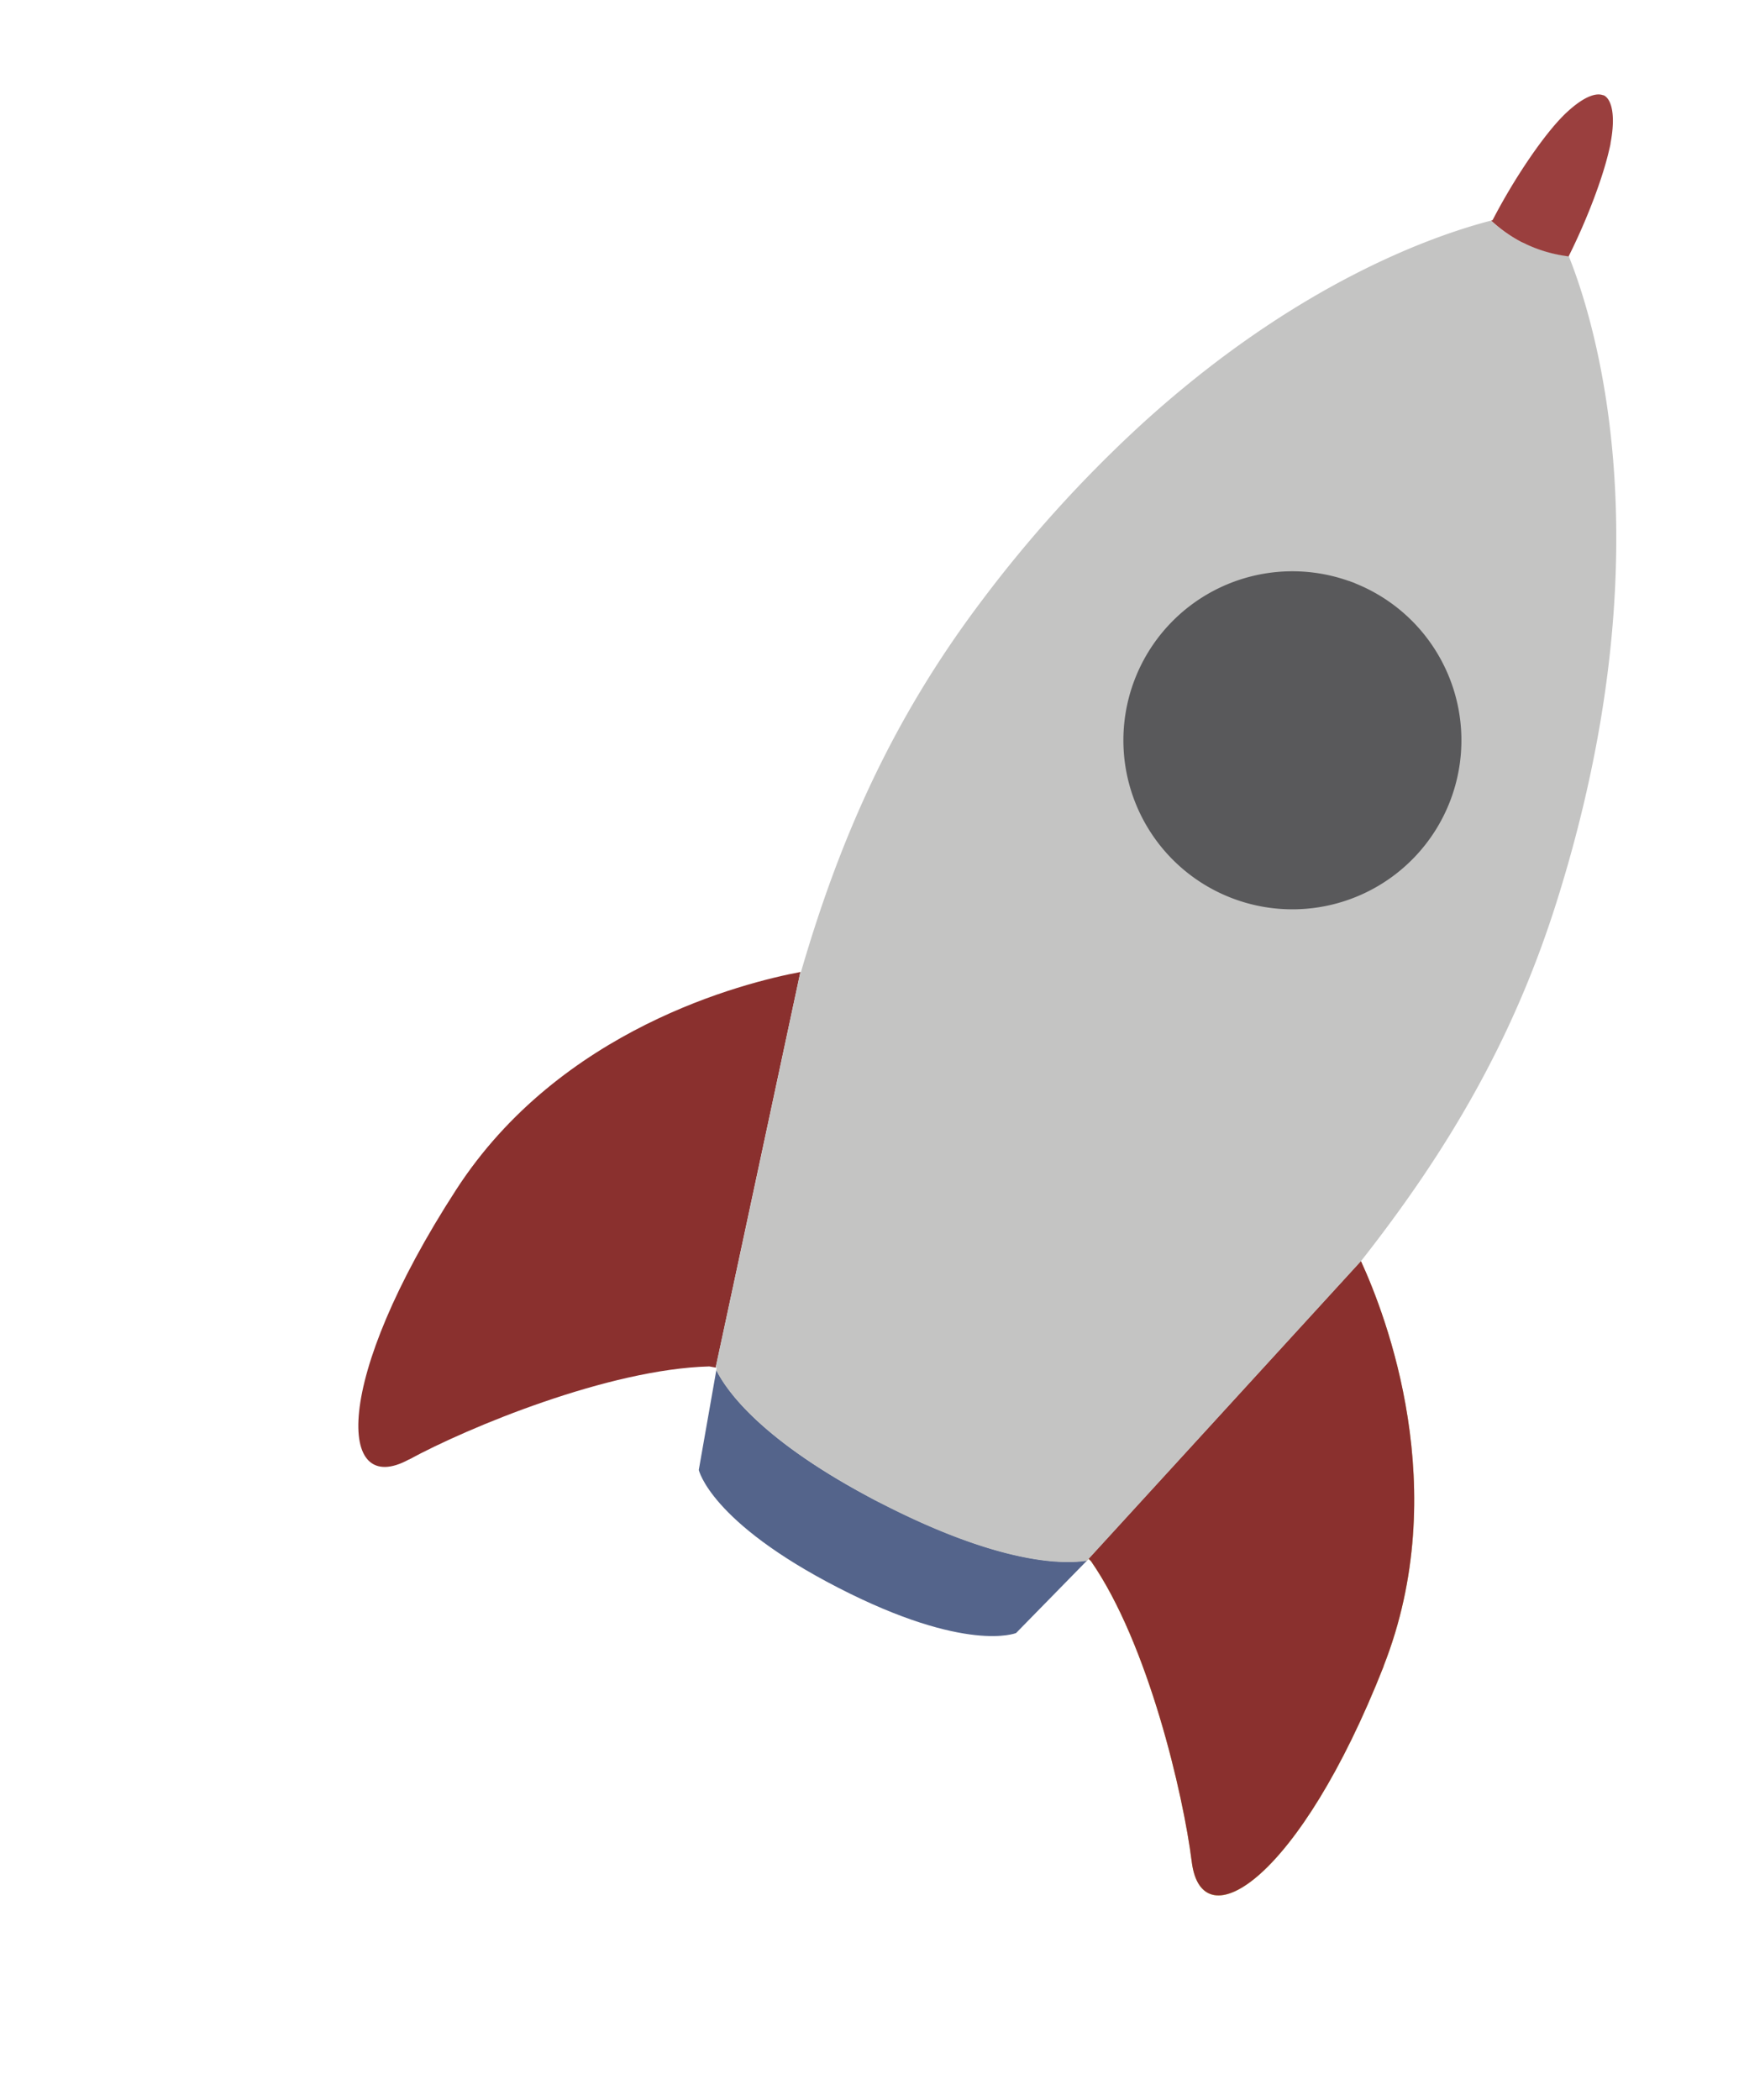 <svg xmlns="http://www.w3.org/2000/svg" width="485" height="584" viewBox="0 0 485 584"><title>World_Space</title><g id="Layer_7" data-name="Layer 7"><path d="M113.71,405.87c16.44-8.95,55.58-25.18,83.55-25.91.59.13,1.19.2,1.78.32l23.55-110c-15.84,3-66.76,15.74-95.75,60.56-34.63,53.51-32.9,85.78-13.13,75Z" style="fill:#8a302e"/><path d="M384.76,463.37c19.36-49.15.69-97.51-6.3-112.68l-76.63,83.75c.31-.31.62-.62.92-.94.23.21.44.46.67.67,15.92,23,25.65,64.83,28,83.55,2.76,22.34,30,4.95,53.37-54.35Z" style="fill:#ceb15d"/><path d="M245.21,418.05c-.35-.17-.66-.35-1-.53l0,.06c-32.61-16.94-42.26-31.08-45-36.61q-2.37,13.45-4.88,27.77s3.17,14.46,38.81,32.77,49.43,12.58,49.43,12.58l19.24-19.65.44-.47h0l.06-.06c-6.26,1-23.79,1.26-57.08-15.86Z" style="fill:#54648b"/><path d="M384.75,463.31c19.37-49.15.69-97.51-6.29-112.67l-76.63,83.75.91-.95c.24.21.44.46.68.67,15.92,23,25.65,64.83,28,83.54,2.77,22.35,30,5,53.37-54.34Z" style="fill:#8a302e"/><path d="M433,250.44c3.8-12.08,6.81-23.64,9.17-34.65,16.53-77.07.81-127.78-5.9-144.55a38.3,38.3,0,0,1-11.92-3.46l0,.08c-.16-.07-.32-.13-.48-.21s-.51-.22-.76-.35a38.5,38.5,0,0,1-8.48-5.95c-16.15,4.18-54.55,17.59-97.72,57.13a360.18,360.18,0,0,0-44.52,49.4c-24,32-38.7,64.72-49.63,102.37l-.17,0-15,70.28L199,380.28l.3.05c0,.21-.08.43-.11.64,2.59,5.33,11.64,18.59,41.3,34.66,1.51.83,3,1.65,4.67,2.48C278.5,435.22,296,435,302.27,434l76.19-83.29v0l0,0h0C402.82,319.74,421,288.68,433,250.44Z" style="fill:#c4c4c3"/><path d="M447.87,39.88c1.47-7.69.37-12.22-1.83-13.36a3.21,3.21,0,0,0-.36-.08v0c-1.63-.57-4.2.19-7.41,2.63a34.85,34.85,0,0,0-4.18,3.78c-5.32,5.57-13,16.77-19,28.35l-.41.13a38.87,38.87,0,0,0,8.48,6l.77.34A38.6,38.6,0,0,0,436.3,71.3l0-.06h0l0-.09c5.15-10.34,9.27-21.36,11.06-28.87.2-.83.4-1.66.54-2.4Z" style="fill:#9a3f3e"/><path d="M375.16,161.57a47,47,0,1,0,1.82.69c-.59-.31-1.2-.44-1.8-.72l0,0Z" style="fill:#59595b"/><path d="M423.54,67.5v0l.33.15.2.08h0v0l-.18-.08-.34-.15,0,0v0a3.49,3.49,0,0,1,.34.15l.19.08h0v0l-.19-.08a2.41,2.41,0,0,0-.33-.15l0,0v0Z" style="fill:#a4a6a9"/></g></svg>